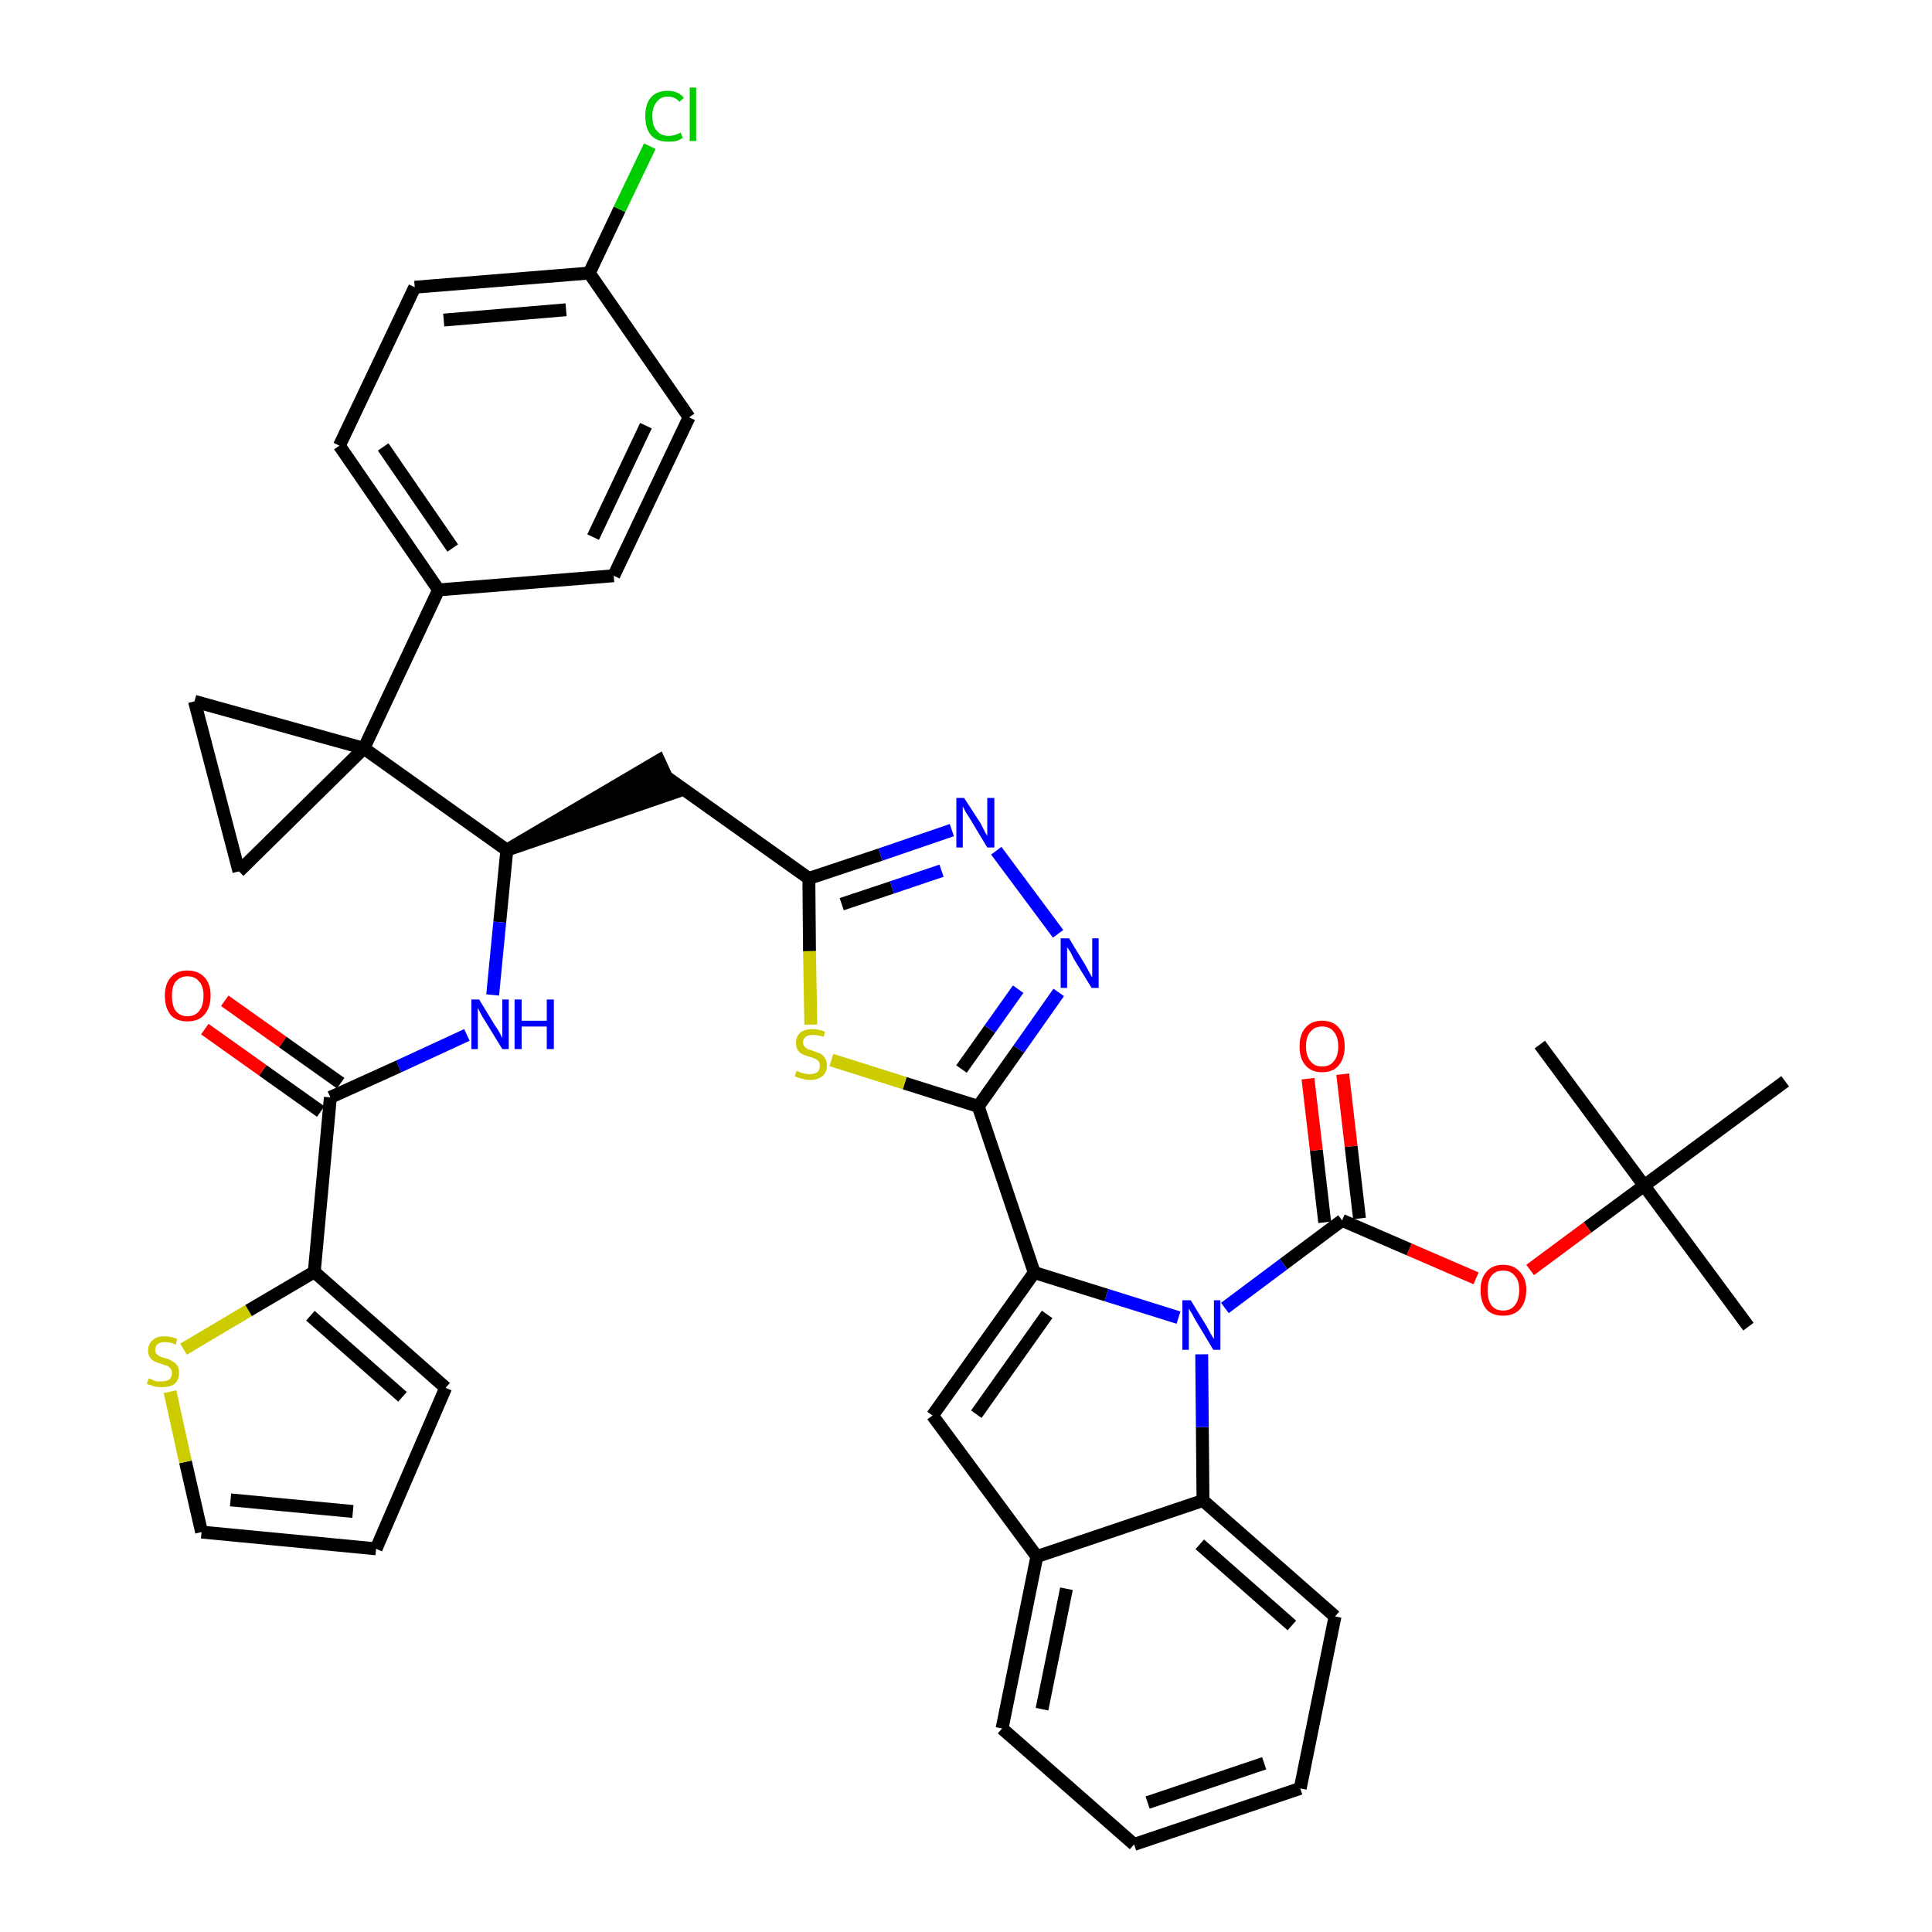 <?xml version='1.0' encoding='iso-8859-1'?>
<svg version='1.1' baseProfile='full'
              xmlns='http://www.w3.org/2000/svg'
                      xmlns:rdkit='http://www.rdkit.org/xml'
                      xmlns:xlink='http://www.w3.org/1999/xlink'
                  xml:space='preserve'
width='300px' height='300px' viewBox='0 0 300 300'>
<!-- END OF HEADER -->
<path class='bond-0 atom-0 atom-1' d='M 271.5,206.0 L 255.3,184.1' style='fill:none;fill-rule:evenodd;stroke:#000000;stroke-width:2.0px;stroke-linecap:butt;stroke-linejoin:miter;stroke-opacity:1' />
<path class='bond-1 atom-1 atom-2' d='M 255.3,184.1 L 239.1,162.2' style='fill:none;fill-rule:evenodd;stroke:#000000;stroke-width:2.0px;stroke-linecap:butt;stroke-linejoin:miter;stroke-opacity:1' />
<path class='bond-2 atom-1 atom-3' d='M 255.3,184.1 L 277.2,167.9' style='fill:none;fill-rule:evenodd;stroke:#000000;stroke-width:2.0px;stroke-linecap:butt;stroke-linejoin:miter;stroke-opacity:1' />
<path class='bond-3 atom-1 atom-4' d='M 255.3,184.1 L 246.5,190.6' style='fill:none;fill-rule:evenodd;stroke:#000000;stroke-width:2.0px;stroke-linecap:butt;stroke-linejoin:miter;stroke-opacity:1' />
<path class='bond-3 atom-1 atom-4' d='M 246.5,190.6 L 237.6,197.2' style='fill:none;fill-rule:evenodd;stroke:#FF0000;stroke-width:2.0px;stroke-linecap:butt;stroke-linejoin:miter;stroke-opacity:1' />
<path class='bond-4 atom-4 atom-5' d='M 229.2,198.5 L 218.8,194.0' style='fill:none;fill-rule:evenodd;stroke:#FF0000;stroke-width:2.0px;stroke-linecap:butt;stroke-linejoin:miter;stroke-opacity:1' />
<path class='bond-4 atom-4 atom-5' d='M 218.8,194.0 L 208.4,189.5' style='fill:none;fill-rule:evenodd;stroke:#000000;stroke-width:2.0px;stroke-linecap:butt;stroke-linejoin:miter;stroke-opacity:1' />
<path class='bond-5 atom-5 atom-6' d='M 211.1,189.2 L 209.8,178.0' style='fill:none;fill-rule:evenodd;stroke:#000000;stroke-width:2.0px;stroke-linecap:butt;stroke-linejoin:miter;stroke-opacity:1' />
<path class='bond-5 atom-5 atom-6' d='M 209.8,178.0 L 208.5,166.8' style='fill:none;fill-rule:evenodd;stroke:#FF0000;stroke-width:2.0px;stroke-linecap:butt;stroke-linejoin:miter;stroke-opacity:1' />
<path class='bond-5 atom-5 atom-6' d='M 205.7,189.8 L 204.4,178.6' style='fill:none;fill-rule:evenodd;stroke:#000000;stroke-width:2.0px;stroke-linecap:butt;stroke-linejoin:miter;stroke-opacity:1' />
<path class='bond-5 atom-5 atom-6' d='M 204.4,178.6 L 203.1,167.5' style='fill:none;fill-rule:evenodd;stroke:#FF0000;stroke-width:2.0px;stroke-linecap:butt;stroke-linejoin:miter;stroke-opacity:1' />
<path class='bond-6 atom-5 atom-7' d='M 208.4,189.5 L 199.3,196.3' style='fill:none;fill-rule:evenodd;stroke:#000000;stroke-width:2.0px;stroke-linecap:butt;stroke-linejoin:miter;stroke-opacity:1' />
<path class='bond-6 atom-5 atom-7' d='M 199.3,196.3 L 190.2,203.1' style='fill:none;fill-rule:evenodd;stroke:#0000FF;stroke-width:2.0px;stroke-linecap:butt;stroke-linejoin:miter;stroke-opacity:1' />
<path class='bond-7 atom-7 atom-8' d='M 183.0,204.6 L 171.8,201.1' style='fill:none;fill-rule:evenodd;stroke:#0000FF;stroke-width:2.0px;stroke-linecap:butt;stroke-linejoin:miter;stroke-opacity:1' />
<path class='bond-7 atom-7 atom-8' d='M 171.8,201.1 L 160.6,197.6' style='fill:none;fill-rule:evenodd;stroke:#000000;stroke-width:2.0px;stroke-linecap:butt;stroke-linejoin:miter;stroke-opacity:1' />
<path class='bond-40 atom-40 atom-7' d='M 186.8,233.0 L 186.7,221.6' style='fill:none;fill-rule:evenodd;stroke:#000000;stroke-width:2.0px;stroke-linecap:butt;stroke-linejoin:miter;stroke-opacity:1' />
<path class='bond-40 atom-40 atom-7' d='M 186.7,221.6 L 186.6,210.3' style='fill:none;fill-rule:evenodd;stroke:#0000FF;stroke-width:2.0px;stroke-linecap:butt;stroke-linejoin:miter;stroke-opacity:1' />
<path class='bond-8 atom-8 atom-9' d='M 160.6,197.6 L 151.9,171.8' style='fill:none;fill-rule:evenodd;stroke:#000000;stroke-width:2.0px;stroke-linecap:butt;stroke-linejoin:miter;stroke-opacity:1' />
<path class='bond-33 atom-8 atom-34' d='M 160.6,197.6 L 144.8,219.8' style='fill:none;fill-rule:evenodd;stroke:#000000;stroke-width:2.0px;stroke-linecap:butt;stroke-linejoin:miter;stroke-opacity:1' />
<path class='bond-33 atom-8 atom-34' d='M 162.6,204.1 L 151.6,219.6' style='fill:none;fill-rule:evenodd;stroke:#000000;stroke-width:2.0px;stroke-linecap:butt;stroke-linejoin:miter;stroke-opacity:1' />
<path class='bond-9 atom-9 atom-10' d='M 151.9,171.8 L 158.2,162.9' style='fill:none;fill-rule:evenodd;stroke:#000000;stroke-width:2.0px;stroke-linecap:butt;stroke-linejoin:miter;stroke-opacity:1' />
<path class='bond-9 atom-9 atom-10' d='M 158.2,162.9 L 164.4,154.1' style='fill:none;fill-rule:evenodd;stroke:#0000FF;stroke-width:2.0px;stroke-linecap:butt;stroke-linejoin:miter;stroke-opacity:1' />
<path class='bond-9 atom-9 atom-10' d='M 149.3,166.0 L 153.7,159.8' style='fill:none;fill-rule:evenodd;stroke:#000000;stroke-width:2.0px;stroke-linecap:butt;stroke-linejoin:miter;stroke-opacity:1' />
<path class='bond-9 atom-9 atom-10' d='M 153.7,159.8 L 158.1,153.6' style='fill:none;fill-rule:evenodd;stroke:#0000FF;stroke-width:2.0px;stroke-linecap:butt;stroke-linejoin:miter;stroke-opacity:1' />
<path class='bond-41 atom-33 atom-9' d='M 129.1,164.6 L 140.5,168.2' style='fill:none;fill-rule:evenodd;stroke:#CCCC00;stroke-width:2.0px;stroke-linecap:butt;stroke-linejoin:miter;stroke-opacity:1' />
<path class='bond-41 atom-33 atom-9' d='M 140.5,168.2 L 151.9,171.8' style='fill:none;fill-rule:evenodd;stroke:#000000;stroke-width:2.0px;stroke-linecap:butt;stroke-linejoin:miter;stroke-opacity:1' />
<path class='bond-10 atom-10 atom-11' d='M 164.3,145.0 L 154.7,132.1' style='fill:none;fill-rule:evenodd;stroke:#0000FF;stroke-width:2.0px;stroke-linecap:butt;stroke-linejoin:miter;stroke-opacity:1' />
<path class='bond-11 atom-11 atom-12' d='M 147.8,128.9 L 136.7,132.7' style='fill:none;fill-rule:evenodd;stroke:#0000FF;stroke-width:2.0px;stroke-linecap:butt;stroke-linejoin:miter;stroke-opacity:1' />
<path class='bond-11 atom-11 atom-12' d='M 136.7,132.7 L 125.6,136.4' style='fill:none;fill-rule:evenodd;stroke:#000000;stroke-width:2.0px;stroke-linecap:butt;stroke-linejoin:miter;stroke-opacity:1' />
<path class='bond-11 atom-11 atom-12' d='M 146.2,135.2 L 138.5,137.8' style='fill:none;fill-rule:evenodd;stroke:#0000FF;stroke-width:2.0px;stroke-linecap:butt;stroke-linejoin:miter;stroke-opacity:1' />
<path class='bond-11 atom-11 atom-12' d='M 138.5,137.8 L 130.7,140.4' style='fill:none;fill-rule:evenodd;stroke:#000000;stroke-width:2.0px;stroke-linecap:butt;stroke-linejoin:miter;stroke-opacity:1' />
<path class='bond-12 atom-12 atom-13' d='M 125.6,136.4 L 103.4,120.6' style='fill:none;fill-rule:evenodd;stroke:#000000;stroke-width:2.0px;stroke-linecap:butt;stroke-linejoin:miter;stroke-opacity:1' />
<path class='bond-32 atom-12 atom-33' d='M 125.6,136.4 L 125.7,147.7' style='fill:none;fill-rule:evenodd;stroke:#000000;stroke-width:2.0px;stroke-linecap:butt;stroke-linejoin:miter;stroke-opacity:1' />
<path class='bond-32 atom-12 atom-33' d='M 125.7,147.7 L 125.9,159.1' style='fill:none;fill-rule:evenodd;stroke:#CCCC00;stroke-width:2.0px;stroke-linecap:butt;stroke-linejoin:miter;stroke-opacity:1' />
<path class='bond-13 atom-14 atom-13' d='M 78.7,132.0 L 104.6,123.1 L 102.3,118.1 Z' style='fill:#000000;fill-rule:evenodd;fill-opacity:1;stroke:#000000;stroke-width:2.0px;stroke-linecap:butt;stroke-linejoin:miter;stroke-opacity:1;' />
<path class='bond-14 atom-14 atom-15' d='M 78.7,132.0 L 77.6,143.2' style='fill:none;fill-rule:evenodd;stroke:#000000;stroke-width:2.0px;stroke-linecap:butt;stroke-linejoin:miter;stroke-opacity:1' />
<path class='bond-14 atom-14 atom-15' d='M 77.6,143.2 L 76.5,154.5' style='fill:none;fill-rule:evenodd;stroke:#0000FF;stroke-width:2.0px;stroke-linecap:butt;stroke-linejoin:miter;stroke-opacity:1' />
<path class='bond-22 atom-14 atom-23' d='M 78.7,132.0 L 56.5,116.2' style='fill:none;fill-rule:evenodd;stroke:#000000;stroke-width:2.0px;stroke-linecap:butt;stroke-linejoin:miter;stroke-opacity:1' />
<path class='bond-15 atom-15 atom-16' d='M 72.5,160.7 L 61.9,165.6' style='fill:none;fill-rule:evenodd;stroke:#0000FF;stroke-width:2.0px;stroke-linecap:butt;stroke-linejoin:miter;stroke-opacity:1' />
<path class='bond-15 atom-15 atom-16' d='M 61.9,165.6 L 51.3,170.4' style='fill:none;fill-rule:evenodd;stroke:#000000;stroke-width:2.0px;stroke-linecap:butt;stroke-linejoin:miter;stroke-opacity:1' />
<path class='bond-16 atom-16 atom-17' d='M 52.9,168.2 L 43.9,161.8' style='fill:none;fill-rule:evenodd;stroke:#000000;stroke-width:2.0px;stroke-linecap:butt;stroke-linejoin:miter;stroke-opacity:1' />
<path class='bond-16 atom-16 atom-17' d='M 43.9,161.8 L 34.9,155.4' style='fill:none;fill-rule:evenodd;stroke:#FF0000;stroke-width:2.0px;stroke-linecap:butt;stroke-linejoin:miter;stroke-opacity:1' />
<path class='bond-16 atom-16 atom-17' d='M 49.8,172.6 L 40.8,166.2' style='fill:none;fill-rule:evenodd;stroke:#000000;stroke-width:2.0px;stroke-linecap:butt;stroke-linejoin:miter;stroke-opacity:1' />
<path class='bond-16 atom-16 atom-17' d='M 40.8,166.2 L 31.8,159.8' style='fill:none;fill-rule:evenodd;stroke:#FF0000;stroke-width:2.0px;stroke-linecap:butt;stroke-linejoin:miter;stroke-opacity:1' />
<path class='bond-17 atom-16 atom-18' d='M 51.3,170.4 L 48.8,197.5' style='fill:none;fill-rule:evenodd;stroke:#000000;stroke-width:2.0px;stroke-linecap:butt;stroke-linejoin:miter;stroke-opacity:1' />
<path class='bond-18 atom-18 atom-19' d='M 48.8,197.5 L 69.2,215.5' style='fill:none;fill-rule:evenodd;stroke:#000000;stroke-width:2.0px;stroke-linecap:butt;stroke-linejoin:miter;stroke-opacity:1' />
<path class='bond-18 atom-18 atom-19' d='M 48.2,204.3 L 62.5,216.9' style='fill:none;fill-rule:evenodd;stroke:#000000;stroke-width:2.0px;stroke-linecap:butt;stroke-linejoin:miter;stroke-opacity:1' />
<path class='bond-43 atom-22 atom-18' d='M 28.5,209.5 L 38.6,203.5' style='fill:none;fill-rule:evenodd;stroke:#CCCC00;stroke-width:2.0px;stroke-linecap:butt;stroke-linejoin:miter;stroke-opacity:1' />
<path class='bond-43 atom-22 atom-18' d='M 38.6,203.5 L 48.8,197.5' style='fill:none;fill-rule:evenodd;stroke:#000000;stroke-width:2.0px;stroke-linecap:butt;stroke-linejoin:miter;stroke-opacity:1' />
<path class='bond-19 atom-19 atom-20' d='M 69.2,215.5 L 58.4,240.5' style='fill:none;fill-rule:evenodd;stroke:#000000;stroke-width:2.0px;stroke-linecap:butt;stroke-linejoin:miter;stroke-opacity:1' />
<path class='bond-20 atom-20 atom-21' d='M 58.4,240.5 L 31.3,237.9' style='fill:none;fill-rule:evenodd;stroke:#000000;stroke-width:2.0px;stroke-linecap:butt;stroke-linejoin:miter;stroke-opacity:1' />
<path class='bond-20 atom-20 atom-21' d='M 54.8,234.7 L 35.8,232.9' style='fill:none;fill-rule:evenodd;stroke:#000000;stroke-width:2.0px;stroke-linecap:butt;stroke-linejoin:miter;stroke-opacity:1' />
<path class='bond-21 atom-21 atom-22' d='M 31.3,237.9 L 28.8,227.0' style='fill:none;fill-rule:evenodd;stroke:#000000;stroke-width:2.0px;stroke-linecap:butt;stroke-linejoin:miter;stroke-opacity:1' />
<path class='bond-21 atom-21 atom-22' d='M 28.8,227.0 L 26.4,216.1' style='fill:none;fill-rule:evenodd;stroke:#CCCC00;stroke-width:2.0px;stroke-linecap:butt;stroke-linejoin:miter;stroke-opacity:1' />
<path class='bond-23 atom-23 atom-24' d='M 56.5,116.2 L 68.1,91.6' style='fill:none;fill-rule:evenodd;stroke:#000000;stroke-width:2.0px;stroke-linecap:butt;stroke-linejoin:miter;stroke-opacity:1' />
<path class='bond-30 atom-23 atom-31' d='M 56.5,116.2 L 30.2,108.9' style='fill:none;fill-rule:evenodd;stroke:#000000;stroke-width:2.0px;stroke-linecap:butt;stroke-linejoin:miter;stroke-opacity:1' />
<path class='bond-44 atom-32 atom-23' d='M 37.1,135.3 L 56.5,116.2' style='fill:none;fill-rule:evenodd;stroke:#000000;stroke-width:2.0px;stroke-linecap:butt;stroke-linejoin:miter;stroke-opacity:1' />
<path class='bond-24 atom-24 atom-25' d='M 68.1,91.6 L 52.7,69.2' style='fill:none;fill-rule:evenodd;stroke:#000000;stroke-width:2.0px;stroke-linecap:butt;stroke-linejoin:miter;stroke-opacity:1' />
<path class='bond-24 atom-24 atom-25' d='M 70.3,85.1 L 59.5,69.4' style='fill:none;fill-rule:evenodd;stroke:#000000;stroke-width:2.0px;stroke-linecap:butt;stroke-linejoin:miter;stroke-opacity:1' />
<path class='bond-45 atom-30 atom-24' d='M 95.3,89.4 L 68.1,91.6' style='fill:none;fill-rule:evenodd;stroke:#000000;stroke-width:2.0px;stroke-linecap:butt;stroke-linejoin:miter;stroke-opacity:1' />
<path class='bond-25 atom-25 atom-26' d='M 52.7,69.2 L 64.4,44.6' style='fill:none;fill-rule:evenodd;stroke:#000000;stroke-width:2.0px;stroke-linecap:butt;stroke-linejoin:miter;stroke-opacity:1' />
<path class='bond-26 atom-26 atom-27' d='M 64.4,44.6 L 91.5,42.4' style='fill:none;fill-rule:evenodd;stroke:#000000;stroke-width:2.0px;stroke-linecap:butt;stroke-linejoin:miter;stroke-opacity:1' />
<path class='bond-26 atom-26 atom-27' d='M 68.9,49.7 L 87.9,48.1' style='fill:none;fill-rule:evenodd;stroke:#000000;stroke-width:2.0px;stroke-linecap:butt;stroke-linejoin:miter;stroke-opacity:1' />
<path class='bond-27 atom-27 atom-28' d='M 91.5,42.4 L 96.2,32.5' style='fill:none;fill-rule:evenodd;stroke:#000000;stroke-width:2.0px;stroke-linecap:butt;stroke-linejoin:miter;stroke-opacity:1' />
<path class='bond-27 atom-27 atom-28' d='M 96.2,32.5 L 100.9,22.7' style='fill:none;fill-rule:evenodd;stroke:#00CC00;stroke-width:2.0px;stroke-linecap:butt;stroke-linejoin:miter;stroke-opacity:1' />
<path class='bond-28 atom-27 atom-29' d='M 91.5,42.4 L 107.0,64.8' style='fill:none;fill-rule:evenodd;stroke:#000000;stroke-width:2.0px;stroke-linecap:butt;stroke-linejoin:miter;stroke-opacity:1' />
<path class='bond-29 atom-29 atom-30' d='M 107.0,64.8 L 95.3,89.4' style='fill:none;fill-rule:evenodd;stroke:#000000;stroke-width:2.0px;stroke-linecap:butt;stroke-linejoin:miter;stroke-opacity:1' />
<path class='bond-29 atom-29 atom-30' d='M 100.3,66.1 L 92.1,83.4' style='fill:none;fill-rule:evenodd;stroke:#000000;stroke-width:2.0px;stroke-linecap:butt;stroke-linejoin:miter;stroke-opacity:1' />
<path class='bond-31 atom-31 atom-32' d='M 30.2,108.9 L 37.1,135.3' style='fill:none;fill-rule:evenodd;stroke:#000000;stroke-width:2.0px;stroke-linecap:butt;stroke-linejoin:miter;stroke-opacity:1' />
<path class='bond-34 atom-34 atom-35' d='M 144.8,219.8 L 161.0,241.7' style='fill:none;fill-rule:evenodd;stroke:#000000;stroke-width:2.0px;stroke-linecap:butt;stroke-linejoin:miter;stroke-opacity:1' />
<path class='bond-35 atom-35 atom-36' d='M 161.0,241.7 L 155.6,268.4' style='fill:none;fill-rule:evenodd;stroke:#000000;stroke-width:2.0px;stroke-linecap:butt;stroke-linejoin:miter;stroke-opacity:1' />
<path class='bond-35 atom-35 atom-36' d='M 165.6,246.7 L 161.8,265.4' style='fill:none;fill-rule:evenodd;stroke:#000000;stroke-width:2.0px;stroke-linecap:butt;stroke-linejoin:miter;stroke-opacity:1' />
<path class='bond-42 atom-40 atom-35' d='M 186.8,233.0 L 161.0,241.7' style='fill:none;fill-rule:evenodd;stroke:#000000;stroke-width:2.0px;stroke-linecap:butt;stroke-linejoin:miter;stroke-opacity:1' />
<path class='bond-36 atom-36 atom-37' d='M 155.6,268.4 L 176.1,286.4' style='fill:none;fill-rule:evenodd;stroke:#000000;stroke-width:2.0px;stroke-linecap:butt;stroke-linejoin:miter;stroke-opacity:1' />
<path class='bond-37 atom-37 atom-38' d='M 176.1,286.4 L 201.9,277.7' style='fill:none;fill-rule:evenodd;stroke:#000000;stroke-width:2.0px;stroke-linecap:butt;stroke-linejoin:miter;stroke-opacity:1' />
<path class='bond-37 atom-37 atom-38' d='M 178.2,279.9 L 196.3,273.8' style='fill:none;fill-rule:evenodd;stroke:#000000;stroke-width:2.0px;stroke-linecap:butt;stroke-linejoin:miter;stroke-opacity:1' />
<path class='bond-38 atom-38 atom-39' d='M 201.9,277.7 L 207.3,251.0' style='fill:none;fill-rule:evenodd;stroke:#000000;stroke-width:2.0px;stroke-linecap:butt;stroke-linejoin:miter;stroke-opacity:1' />
<path class='bond-39 atom-39 atom-40' d='M 207.3,251.0 L 186.8,233.0' style='fill:none;fill-rule:evenodd;stroke:#000000;stroke-width:2.0px;stroke-linecap:butt;stroke-linejoin:miter;stroke-opacity:1' />
<path class='bond-39 atom-39 atom-40' d='M 200.6,252.4 L 186.3,239.8' style='fill:none;fill-rule:evenodd;stroke:#000000;stroke-width:2.0px;stroke-linecap:butt;stroke-linejoin:miter;stroke-opacity:1' />
<path  class='atom-4' d='M 229.9 200.3
Q 229.9 198.5, 230.8 197.5
Q 231.7 196.4, 233.4 196.4
Q 235.1 196.4, 236.0 197.5
Q 237.0 198.5, 237.0 200.3
Q 237.0 202.2, 236.0 203.3
Q 235.1 204.3, 233.4 204.3
Q 231.7 204.3, 230.8 203.3
Q 229.9 202.2, 229.9 200.3
M 233.4 203.5
Q 234.6 203.5, 235.2 202.7
Q 235.9 201.9, 235.9 200.3
Q 235.9 198.8, 235.2 198.1
Q 234.6 197.3, 233.4 197.3
Q 232.2 197.3, 231.6 198.1
Q 231.0 198.8, 231.0 200.3
Q 231.0 201.9, 231.6 202.7
Q 232.2 203.5, 233.4 203.5
' fill='#FF0000'/>
<path  class='atom-6' d='M 201.8 162.5
Q 201.8 160.6, 202.7 159.6
Q 203.6 158.5, 205.3 158.5
Q 207.0 158.5, 207.9 159.6
Q 208.8 160.6, 208.8 162.5
Q 208.8 164.3, 207.9 165.4
Q 207.0 166.5, 205.3 166.5
Q 203.6 166.5, 202.7 165.4
Q 201.8 164.4, 201.8 162.5
M 205.3 165.6
Q 206.5 165.6, 207.1 164.8
Q 207.8 164.0, 207.8 162.5
Q 207.8 161.0, 207.1 160.2
Q 206.5 159.4, 205.3 159.4
Q 204.1 159.4, 203.5 160.2
Q 202.8 160.9, 202.8 162.5
Q 202.8 164.0, 203.5 164.8
Q 204.1 165.6, 205.3 165.6
' fill='#FF0000'/>
<path  class='atom-7' d='M 184.9 201.9
L 187.4 206.0
Q 187.6 206.4, 188.0 207.1
Q 188.4 207.8, 188.5 207.9
L 188.5 201.9
L 189.5 201.9
L 189.5 209.6
L 188.4 209.6
L 185.7 205.1
Q 185.4 204.6, 185.1 204.0
Q 184.7 203.4, 184.6 203.2
L 184.6 209.6
L 183.6 209.6
L 183.6 201.9
L 184.9 201.9
' fill='#0000FF'/>
<path  class='atom-10' d='M 166.0 145.7
L 168.5 149.8
Q 168.7 150.2, 169.1 150.9
Q 169.5 151.7, 169.6 151.7
L 169.6 145.7
L 170.6 145.7
L 170.6 153.4
L 169.5 153.4
L 166.8 149.0
Q 166.5 148.4, 166.2 147.8
Q 165.8 147.2, 165.7 147.1
L 165.7 153.4
L 164.7 153.4
L 164.7 145.7
L 166.0 145.7
' fill='#0000FF'/>
<path  class='atom-11' d='M 149.7 123.9
L 152.3 127.9
Q 152.5 128.3, 152.9 129.1
Q 153.3 129.8, 153.3 129.8
L 153.3 123.9
L 154.4 123.9
L 154.4 131.6
L 153.3 131.6
L 150.6 127.1
Q 150.3 126.6, 149.9 126.0
Q 149.6 125.4, 149.5 125.2
L 149.5 131.6
L 148.5 131.6
L 148.5 123.9
L 149.7 123.9
' fill='#0000FF'/>
<path  class='atom-15' d='M 74.4 155.2
L 76.9 159.3
Q 77.2 159.7, 77.6 160.4
Q 78.0 161.2, 78.0 161.2
L 78.0 155.2
L 79.0 155.2
L 79.0 162.9
L 78.0 162.9
L 75.3 158.5
Q 74.9 157.9, 74.6 157.3
Q 74.3 156.7, 74.2 156.5
L 74.2 162.9
L 73.2 162.9
L 73.2 155.2
L 74.4 155.2
' fill='#0000FF'/>
<path  class='atom-15' d='M 79.9 155.2
L 81.0 155.2
L 81.0 158.5
L 84.9 158.5
L 84.9 155.2
L 86.0 155.2
L 86.0 162.9
L 84.9 162.9
L 84.9 159.4
L 81.0 159.4
L 81.0 162.9
L 79.9 162.9
L 79.9 155.2
' fill='#0000FF'/>
<path  class='atom-17' d='M 25.6 154.6
Q 25.6 152.8, 26.5 151.8
Q 27.4 150.7, 29.1 150.7
Q 30.8 150.7, 31.8 151.8
Q 32.7 152.8, 32.7 154.6
Q 32.7 156.5, 31.7 157.6
Q 30.8 158.6, 29.1 158.6
Q 27.4 158.6, 26.5 157.6
Q 25.6 156.5, 25.6 154.6
M 29.1 157.8
Q 30.3 157.8, 30.9 157.0
Q 31.6 156.2, 31.6 154.6
Q 31.6 153.1, 30.9 152.4
Q 30.3 151.6, 29.1 151.6
Q 28.0 151.6, 27.3 152.4
Q 26.7 153.1, 26.7 154.6
Q 26.7 156.2, 27.3 157.0
Q 28.0 157.8, 29.1 157.8
' fill='#FF0000'/>
<path  class='atom-22' d='M 23.1 214.0
Q 23.2 214.1, 23.6 214.2
Q 23.9 214.4, 24.3 214.5
Q 24.7 214.5, 25.1 214.5
Q 25.9 214.5, 26.3 214.2
Q 26.7 213.8, 26.7 213.2
Q 26.7 212.8, 26.5 212.5
Q 26.3 212.3, 26.0 212.1
Q 25.6 212.0, 25.1 211.8
Q 24.4 211.6, 24.0 211.4
Q 23.6 211.2, 23.3 210.8
Q 23.0 210.4, 23.0 209.7
Q 23.0 208.7, 23.7 208.1
Q 24.3 207.5, 25.6 207.5
Q 26.5 207.5, 27.5 207.9
L 27.3 208.8
Q 26.4 208.4, 25.7 208.4
Q 24.9 208.4, 24.5 208.7
Q 24.1 209.0, 24.1 209.6
Q 24.1 210.0, 24.3 210.2
Q 24.5 210.5, 24.8 210.6
Q 25.1 210.8, 25.7 210.9
Q 26.4 211.1, 26.8 211.4
Q 27.2 211.6, 27.5 212.0
Q 27.8 212.5, 27.8 213.2
Q 27.8 214.3, 27.1 214.9
Q 26.4 215.4, 25.2 215.4
Q 24.5 215.4, 24.0 215.3
Q 23.5 215.1, 22.8 214.9
L 23.1 214.0
' fill='#CCCC00'/>
<path  class='atom-28' d='M 100.2 18.0
Q 100.2 16.1, 101.1 15.1
Q 102.0 14.1, 103.7 14.1
Q 105.3 14.1, 106.2 15.2
L 105.5 15.8
Q 104.8 15.0, 103.7 15.0
Q 102.6 15.0, 102.0 15.8
Q 101.3 16.6, 101.3 18.0
Q 101.3 19.6, 102.0 20.3
Q 102.6 21.1, 103.9 21.1
Q 104.7 21.1, 105.7 20.6
L 106.0 21.4
Q 105.6 21.7, 105.0 21.9
Q 104.4 22.0, 103.7 22.0
Q 102.0 22.0, 101.1 21.0
Q 100.2 20.0, 100.2 18.0
' fill='#00CC00'/>
<path  class='atom-28' d='M 107.1 13.6
L 108.1 13.6
L 108.1 21.9
L 107.1 21.9
L 107.1 13.6
' fill='#00CC00'/>
<path  class='atom-33' d='M 123.7 166.3
Q 123.8 166.3, 124.2 166.5
Q 124.5 166.6, 124.9 166.7
Q 125.3 166.8, 125.7 166.8
Q 126.4 166.8, 126.9 166.5
Q 127.3 166.1, 127.3 165.5
Q 127.3 165.0, 127.1 164.8
Q 126.9 164.5, 126.5 164.4
Q 126.2 164.2, 125.7 164.1
Q 125.0 163.9, 124.6 163.7
Q 124.2 163.5, 123.9 163.1
Q 123.6 162.6, 123.6 162.0
Q 123.6 161.0, 124.2 160.4
Q 124.9 159.8, 126.2 159.8
Q 127.1 159.8, 128.1 160.2
L 127.9 161.0
Q 126.9 160.7, 126.3 160.7
Q 125.5 160.7, 125.1 161.0
Q 124.7 161.3, 124.7 161.8
Q 124.7 162.2, 124.9 162.5
Q 125.1 162.7, 125.4 162.9
Q 125.7 163.0, 126.3 163.2
Q 126.9 163.4, 127.4 163.6
Q 127.8 163.8, 128.1 164.3
Q 128.4 164.7, 128.4 165.5
Q 128.4 166.5, 127.7 167.1
Q 126.9 167.7, 125.8 167.7
Q 125.1 167.7, 124.6 167.5
Q 124.0 167.4, 123.4 167.1
L 123.7 166.3
' fill='#CCCC00'/>
</svg>
